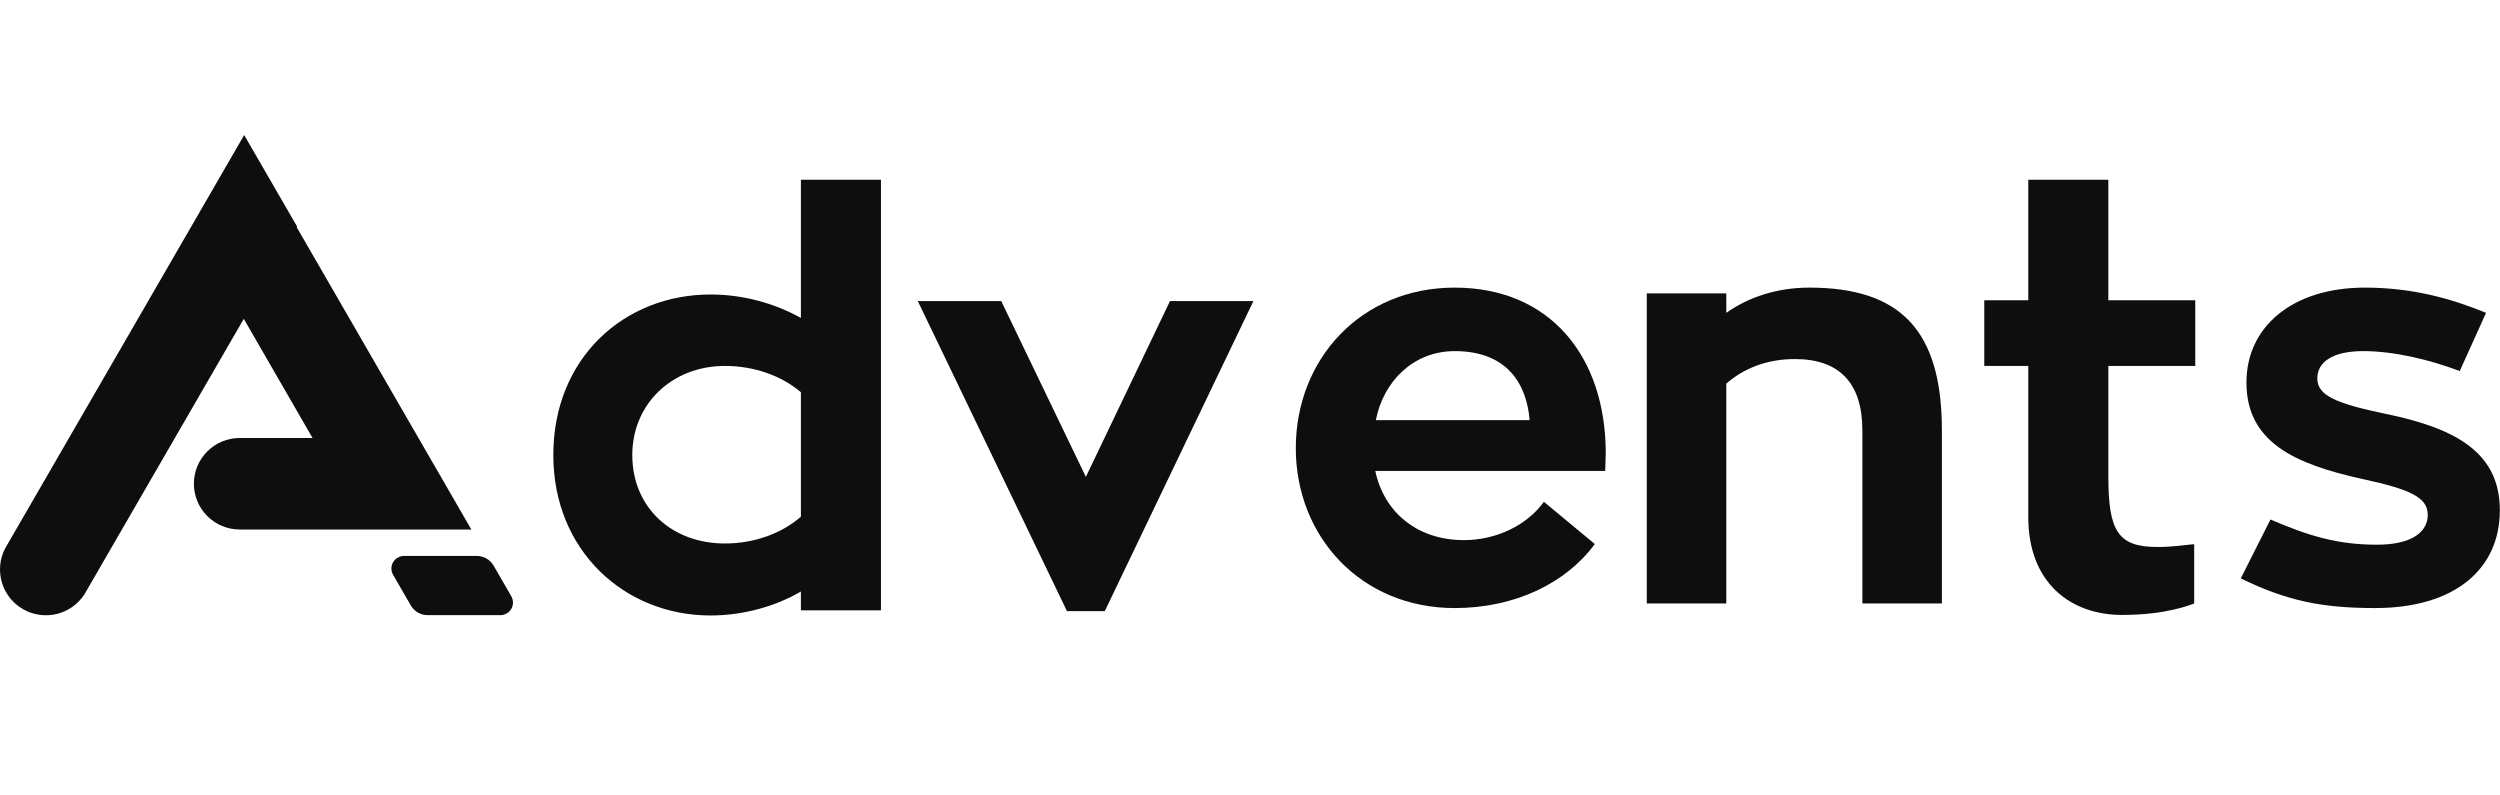 <svg width="2851" height="907" viewBox="0 0 2851 907" fill="none" xmlns="http://www.w3.org/2000/svg">
<path d="M2555.38 659.613C2607.56 684.98 2647.28 693.436 2708.56 693.436C2799.23 693.436 2850.81 649.158 2850.81 581.974C2850.81 517.556 2803.23 488.96 2721.03 472.049C2664.22 460.211 2642.67 451.14 2642.67 431.615C2642.67 412.705 2660.37 400.405 2694.85 400.405C2730.11 400.405 2770.6 410.091 2805.08 423.159L2835.1 356.743C2796.62 341.061 2752.28 327.993 2696.86 327.993C2614.65 327.993 2561.84 372.271 2561.84 436.227C2561.84 504.488 2617.26 529.24 2693.62 546.152C2748.43 557.99 2768.6 567.061 2768.6 587.201C2768.6 605.496 2752.28 621.178 2710.56 621.178C2666.22 621.178 2632.97 611.338 2589.24 592.428L2555.38 659.613Z" fill="#0E0E0E"/>
<path d="M2503.49 417.317V342.445H2404.35V205H2313.06V342.445H2262.87V417.317H2313.06V589.814C2313.06 664.071 2360.63 701.276 2420.05 701.276C2470.86 701.276 2498.26 689.592 2502.26 688.208V620.562C2489.79 621.792 2476.09 623.791 2460.54 623.791C2414.82 623.791 2404.35 605.496 2404.35 542.308V417.317H2503.49Z" fill="#0E0E0E"/>
<path d="M2063.2 327.993C2027.33 327.993 1994.69 338.448 1968.67 356.743V334.604H1877.99V688.209H1968.67V437.457C1988.84 419.93 2015.01 409.476 2046.88 409.476C2097.07 409.476 2123.85 436.227 2123.85 490.805V688.209H2214.53V490.805C2214.53 376.268 2166.96 327.993 2063.2 327.993Z" fill="#0E0E0E"/>
<path d="M1830.58 537.081C1830.58 531.239 1831.19 524.013 1831.19 516.941C1831.19 406.862 1767.92 327.993 1658.92 327.993C1552.08 327.993 1477.73 409.476 1477.73 511.099C1477.73 611.953 1552.08 693.436 1658.92 693.436C1728.05 693.436 1786.24 664.686 1818.72 620.409L1760.69 572.288C1741.13 599.039 1706.65 615.95 1669.39 615.95C1615.36 615.95 1578.1 583.357 1568.4 537.081H1830.58ZM1658.92 400.405C1719.58 400.405 1741.13 438.841 1744.37 479.121H1569.02C1577.48 435.458 1611.35 400.405 1658.92 400.405Z" fill="#0E0E0E"/>
<path d="M1334.24 343.367L1238.33 543.846L1141.81 343.367H1046.66L1216.78 696.972H1259.89L1429.38 343.367H1334.24Z" fill="#0E0E0E"/>
<path d="M913.344 205V362.585C884.094 346.288 848.223 335.834 810.352 335.834C711.824 335.834 631 408.246 631 518.939C631 627.634 711.824 701.891 810.352 701.891C847.454 701.891 884.71 691.437 913.344 674.526V696.049H1004.64V205H913.344ZM826.67 619.794C766.014 619.794 721.061 578.745 721.061 518.939C721.061 460.979 766.014 417.317 826.67 417.317C861.155 417.317 891.791 429.001 913.344 447.296V589.199C891.791 608.109 860.539 619.794 826.67 619.794Z" fill="#0E0E0E"/>
<path fill-rule="evenodd" clip-rule="evenodd" d="M570.666 701.535H487.472C483.605 701.482 479.819 700.428 476.483 698.474C473.148 696.52 470.378 693.735 468.445 690.391L448.302 655.509C447.038 653.333 446.37 650.864 446.365 648.349C446.36 645.833 447.018 643.361 448.274 641.181C449.53 639.001 451.338 637.189 453.518 635.928C455.697 634.668 458.171 634.003 460.689 634H543.939C547.814 634.013 551.616 635.052 554.958 637.009C558.3 638.967 561.063 641.774 562.966 645.144L583.109 680.026C584.358 682.208 585.011 684.679 585.006 687.193C585 689.706 584.334 692.174 583.075 694.35C581.816 696.527 580.008 698.335 577.83 699.596C575.653 700.857 573.183 701.525 570.666 701.535Z" fill="#0E0E0E"/>
<path fill-rule="evenodd" clip-rule="evenodd" d="M477.214 499.475L338.39 259.147L338.836 258.423L278.463 154L5.725 625.629C-0.377 637.564 -1.656 651.384 2.152 664.234C5.961 677.083 14.567 687.981 26.191 694.676C37.815 701.37 51.57 703.351 64.615 700.207C77.659 697.064 88.997 689.037 96.284 677.785L278.017 363.625L356.413 499.475H273.33C259.474 499.49 246.19 504.997 236.397 514.787C226.604 524.577 221.104 537.849 221.104 551.687C221.118 565.515 226.625 578.772 236.417 588.55C246.208 598.328 259.483 603.828 273.33 603.842H537.531L477.214 499.475Z" fill="#0E0E0E"/>
</svg>

